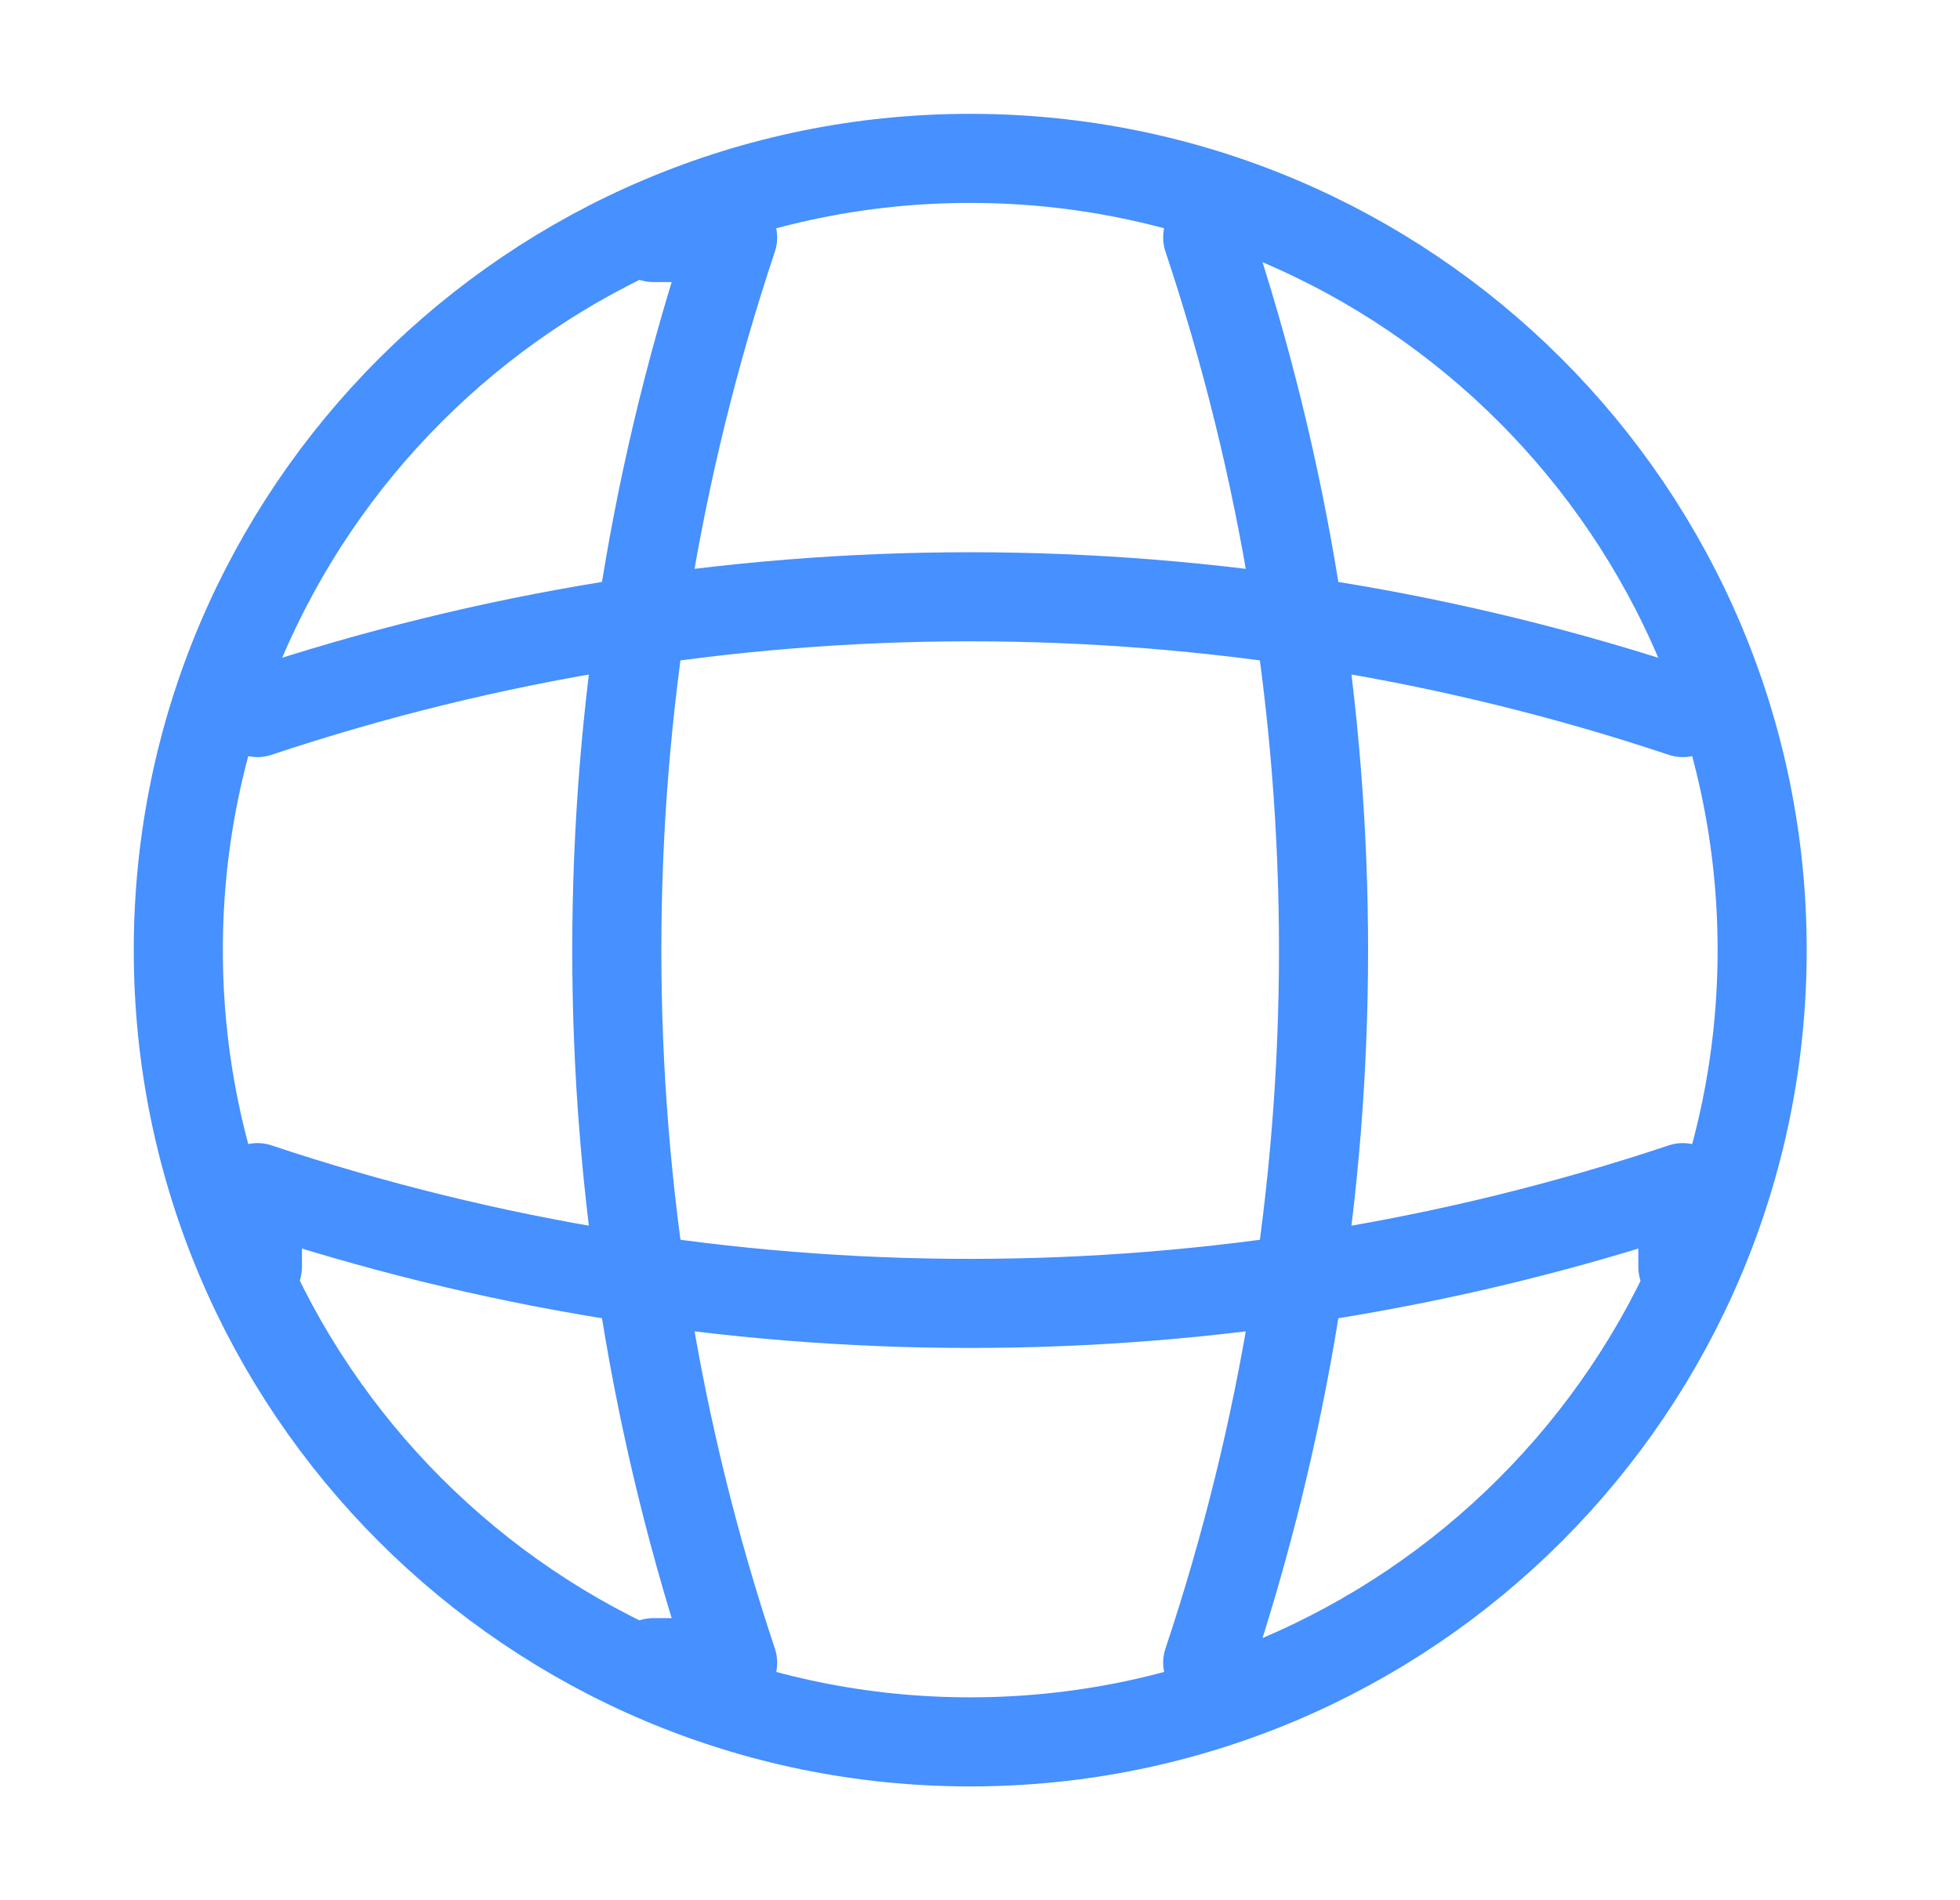 <svg width="33" height="32" viewBox="0 0 33 32" fill="none" xmlns="http://www.w3.org/2000/svg">
<path d="M16.335 29.334C23.699 29.334 29.669 23.364 29.669 16C29.669 8.637 23.699 2.667 16.335 2.667C8.971 2.667 3.002 8.637 3.002 16C3.002 23.364 8.971 29.334 16.335 29.334Z" stroke="#4690FF" stroke-width="1.5" stroke-linecap="round" stroke-linejoin="round"/>
<path d="M11.001 4H12.335C9.735 11.787 9.735 20.213 12.335 28H11.001" stroke="#4690FF" stroke-width="1.5" stroke-linecap="round" stroke-linejoin="round"/>
<path d="M20.334 4C22.934 11.787 22.934 20.213 20.334 28" stroke="#4690FF" stroke-width="1.5" stroke-linecap="round" stroke-linejoin="round"/>
<path d="M4.334 21.333V20C12.121 22.6 20.547 22.6 28.334 20V21.333" stroke="#4690FF" stroke-width="1.5" stroke-linecap="round" stroke-linejoin="round"/>
<path d="M4.334 12C12.121 9.4 20.547 9.4 28.334 12" stroke="#4690FF" stroke-width="1.5" stroke-linecap="round" stroke-linejoin="round"/>
</svg>
